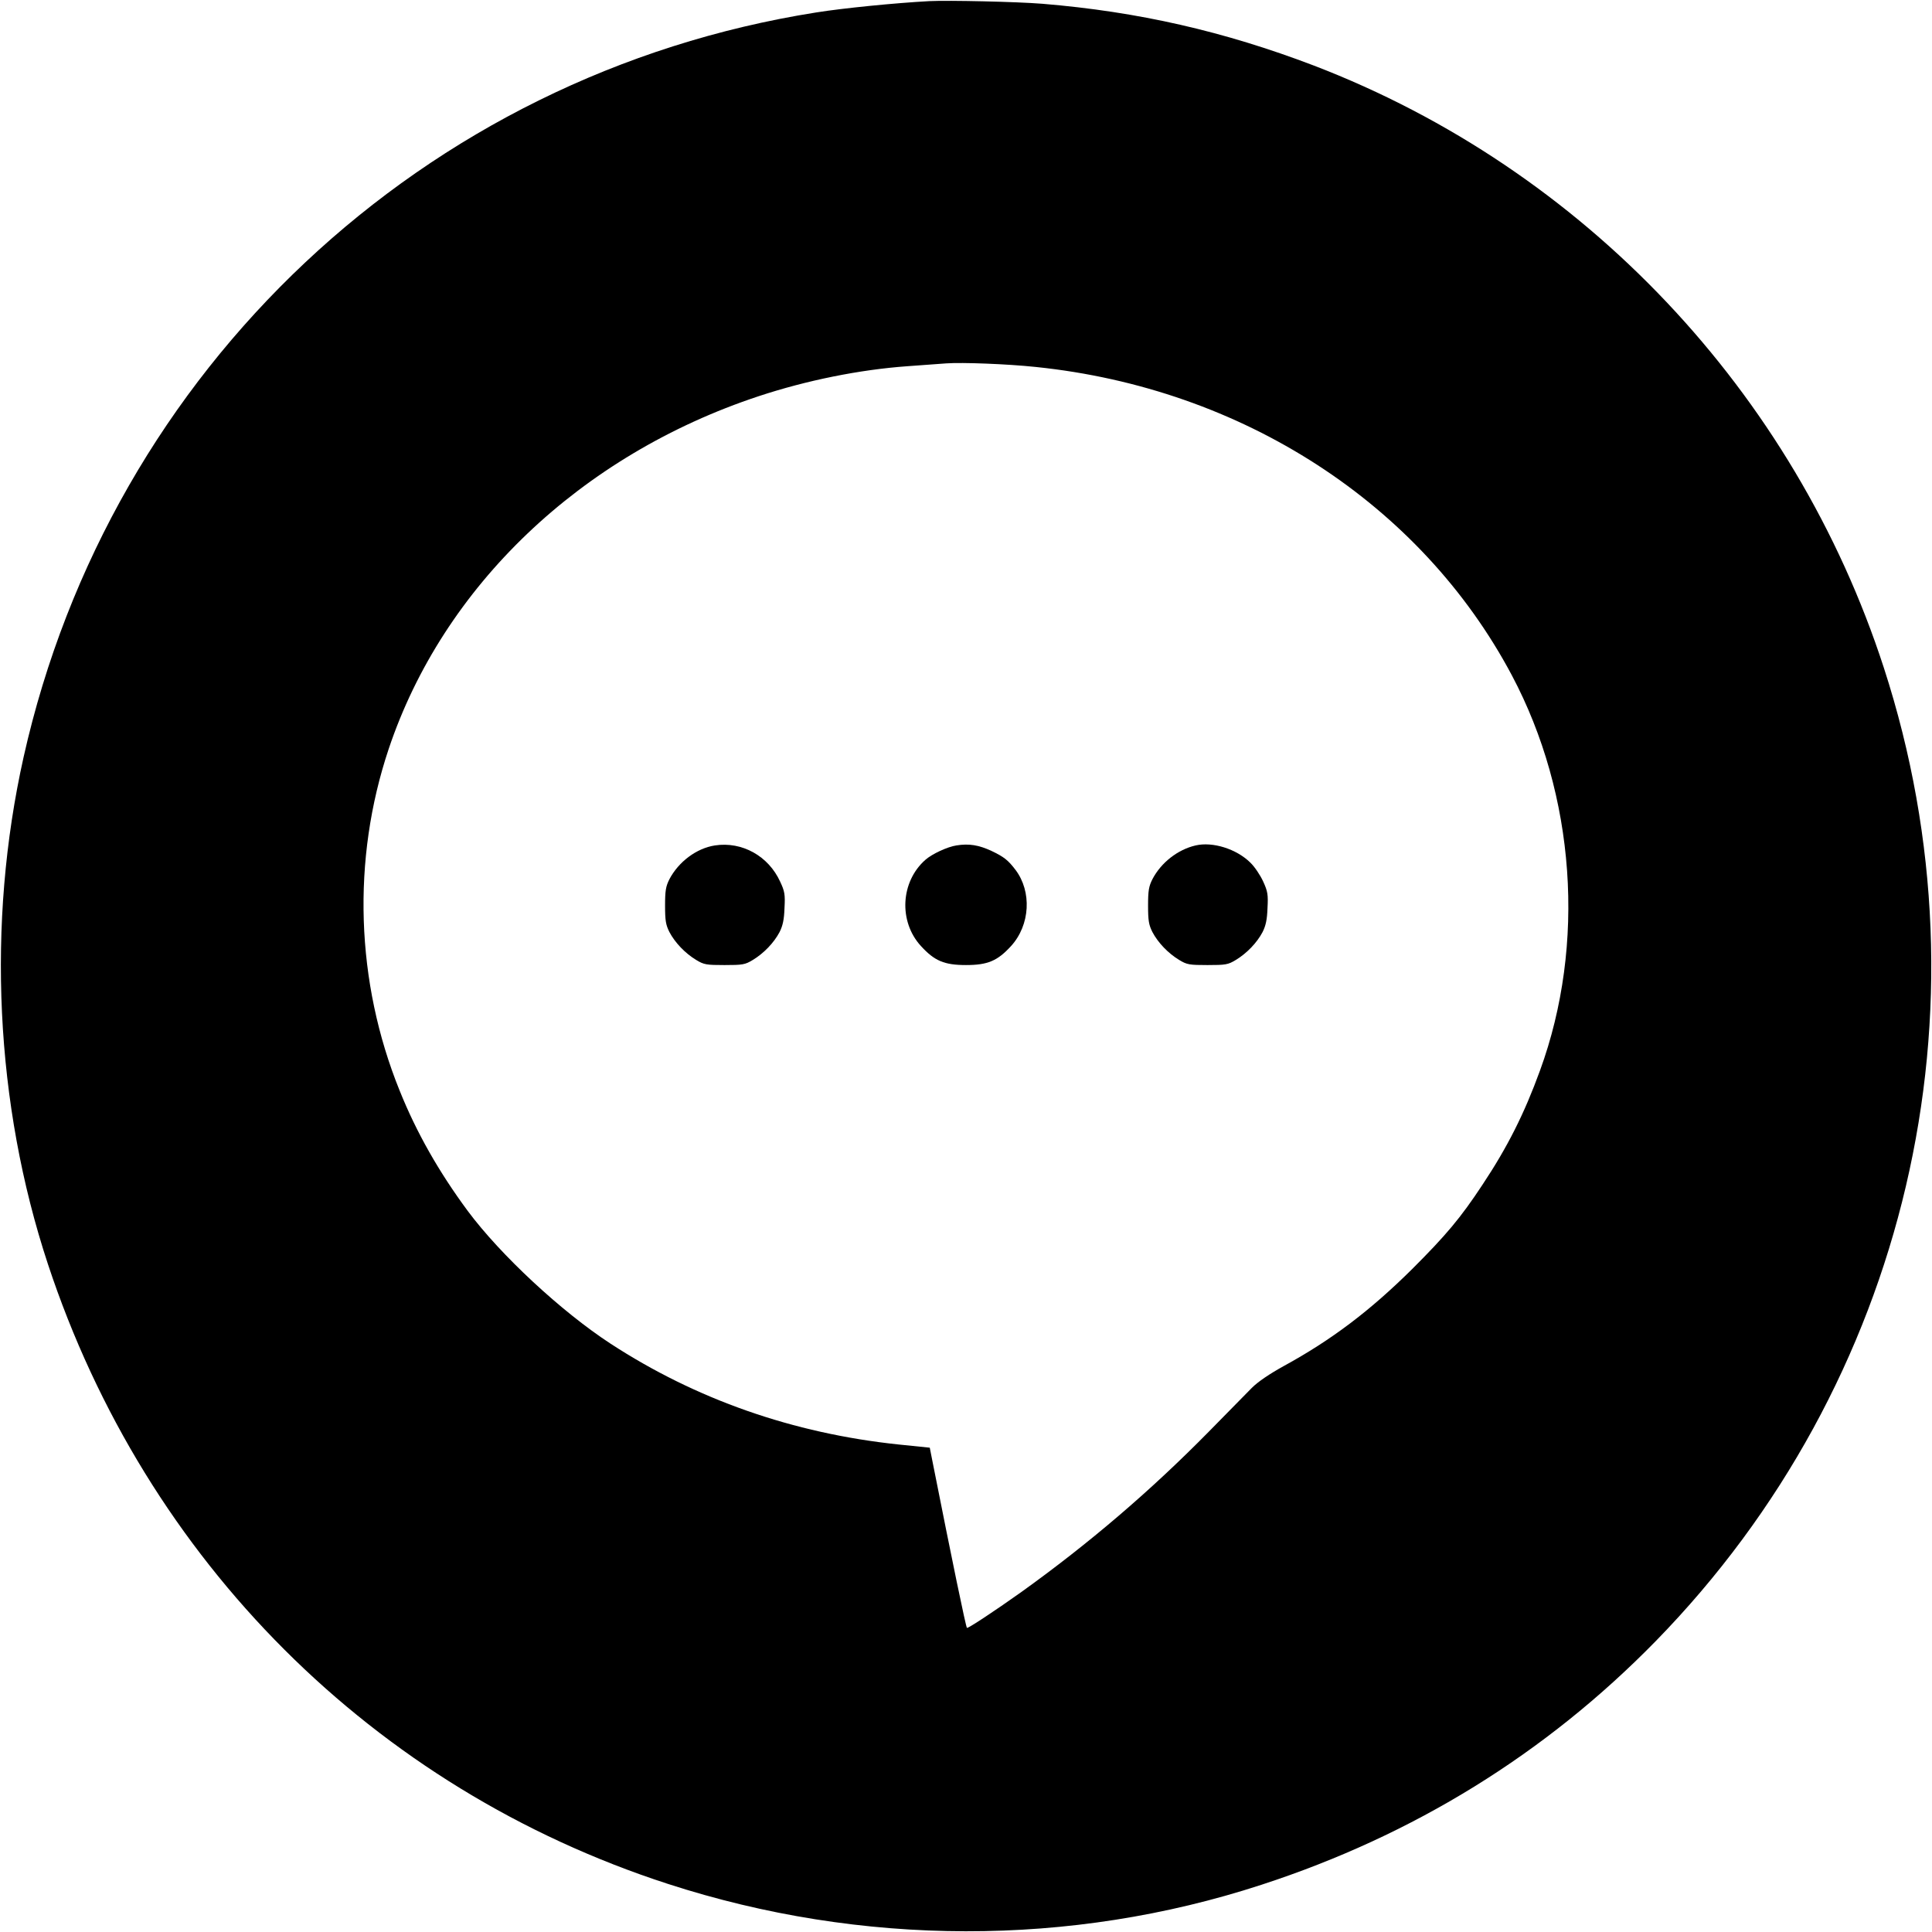 <?xml version="1.0" standalone="no"?>
<!DOCTYPE svg PUBLIC "-//W3C//DTD SVG 20010904//EN"
 "http://www.w3.org/TR/2001/REC-SVG-20010904/DTD/svg10.dtd">
<svg version="1.0" xmlns="http://www.w3.org/2000/svg"
 width="1024pt" height="1024pt" viewBox="0 0 1024 1024"
 preserveAspectRatio="xMidYMid meet">
<g transform="translate(0,1024) scale(0.1,-0.1)"
fill="#000000" stroke="none">
<path d="M4925 10234 c-183 -10 -455 -37 -599 -60 -2081 -329 -3740 -1888
-4201 -3947 -197 -882 -151 -1839 129 -2687 520 -1574 1726 -2779 3286 -3285
1026 -333 2134 -335 3145 -5 808 263 1508 696 2090 1291 1335 1366 1799 3345
1210 5159 -475 1464 -1591 2643 -3020 3192 -477 182 -932 286 -1440 328 -138
11 -496 19 -600 14z m565 -1939 c1095 -113 2040 -725 2523 -1634 337 -635 394
-1426 149 -2096 -83 -228 -172 -405 -305 -605 -116 -176 -193 -267 -371 -445
-224 -222 -427 -376 -683 -516 -74 -41 -135 -82 -168 -115 -27 -27 -130 -132
-228 -232 -309 -314 -634 -592 -995 -851 -142 -101 -283 -194 -287 -189 -6 6
-78 354 -181 874 l-16 81 -166 17 c-559 59 -1073 239 -1527 535 -260 170 -582
469 -756 703 -153 207 -272 416 -361 638 -233 576 -254 1224 -58 1810 289 863
1018 1558 1961 1870 254 84 536 141 789 159 85 6 178 13 205 15 85 6 323 -3
475 -19z"/>
<path d="M3789 5759 c-97 -15 -192 -86 -241 -179 -19 -38 -23 -60 -23 -140 0
-80 4 -102 23 -140 30 -57 84 -113 142 -148 41 -25 54 -27 150 -27 96 0 109 2
150 27 58 35 112 91 142 148 17 34 24 66 26 127 4 72 1 89 -23 140 -62 136
-202 214 -346 192z"/>
<path d="M5069 5759 c-47 -7 -129 -45 -164 -76 -132 -116 -143 -327 -24 -457
72 -79 124 -101 239 -101 115 0 167 22 239 101 101 111 111 288 23 404 -39 51
-60 68 -127 100 -67 31 -119 40 -186 29z"/>
<path d="M6337 5759 c-95 -22 -183 -91 -229 -179 -19 -38 -23 -60 -23 -140 0
-80 4 -102 23 -140 30 -57 84 -113 142 -148 41 -25 54 -27 150 -27 96 0 109 2
150 27 58 35 112 91 142 148 17 34 24 66 26 127 4 71 1 89 -23 141 -15 33 -45
78 -68 100 -74 73 -200 112 -290 91z"/>
</g>
</svg>
